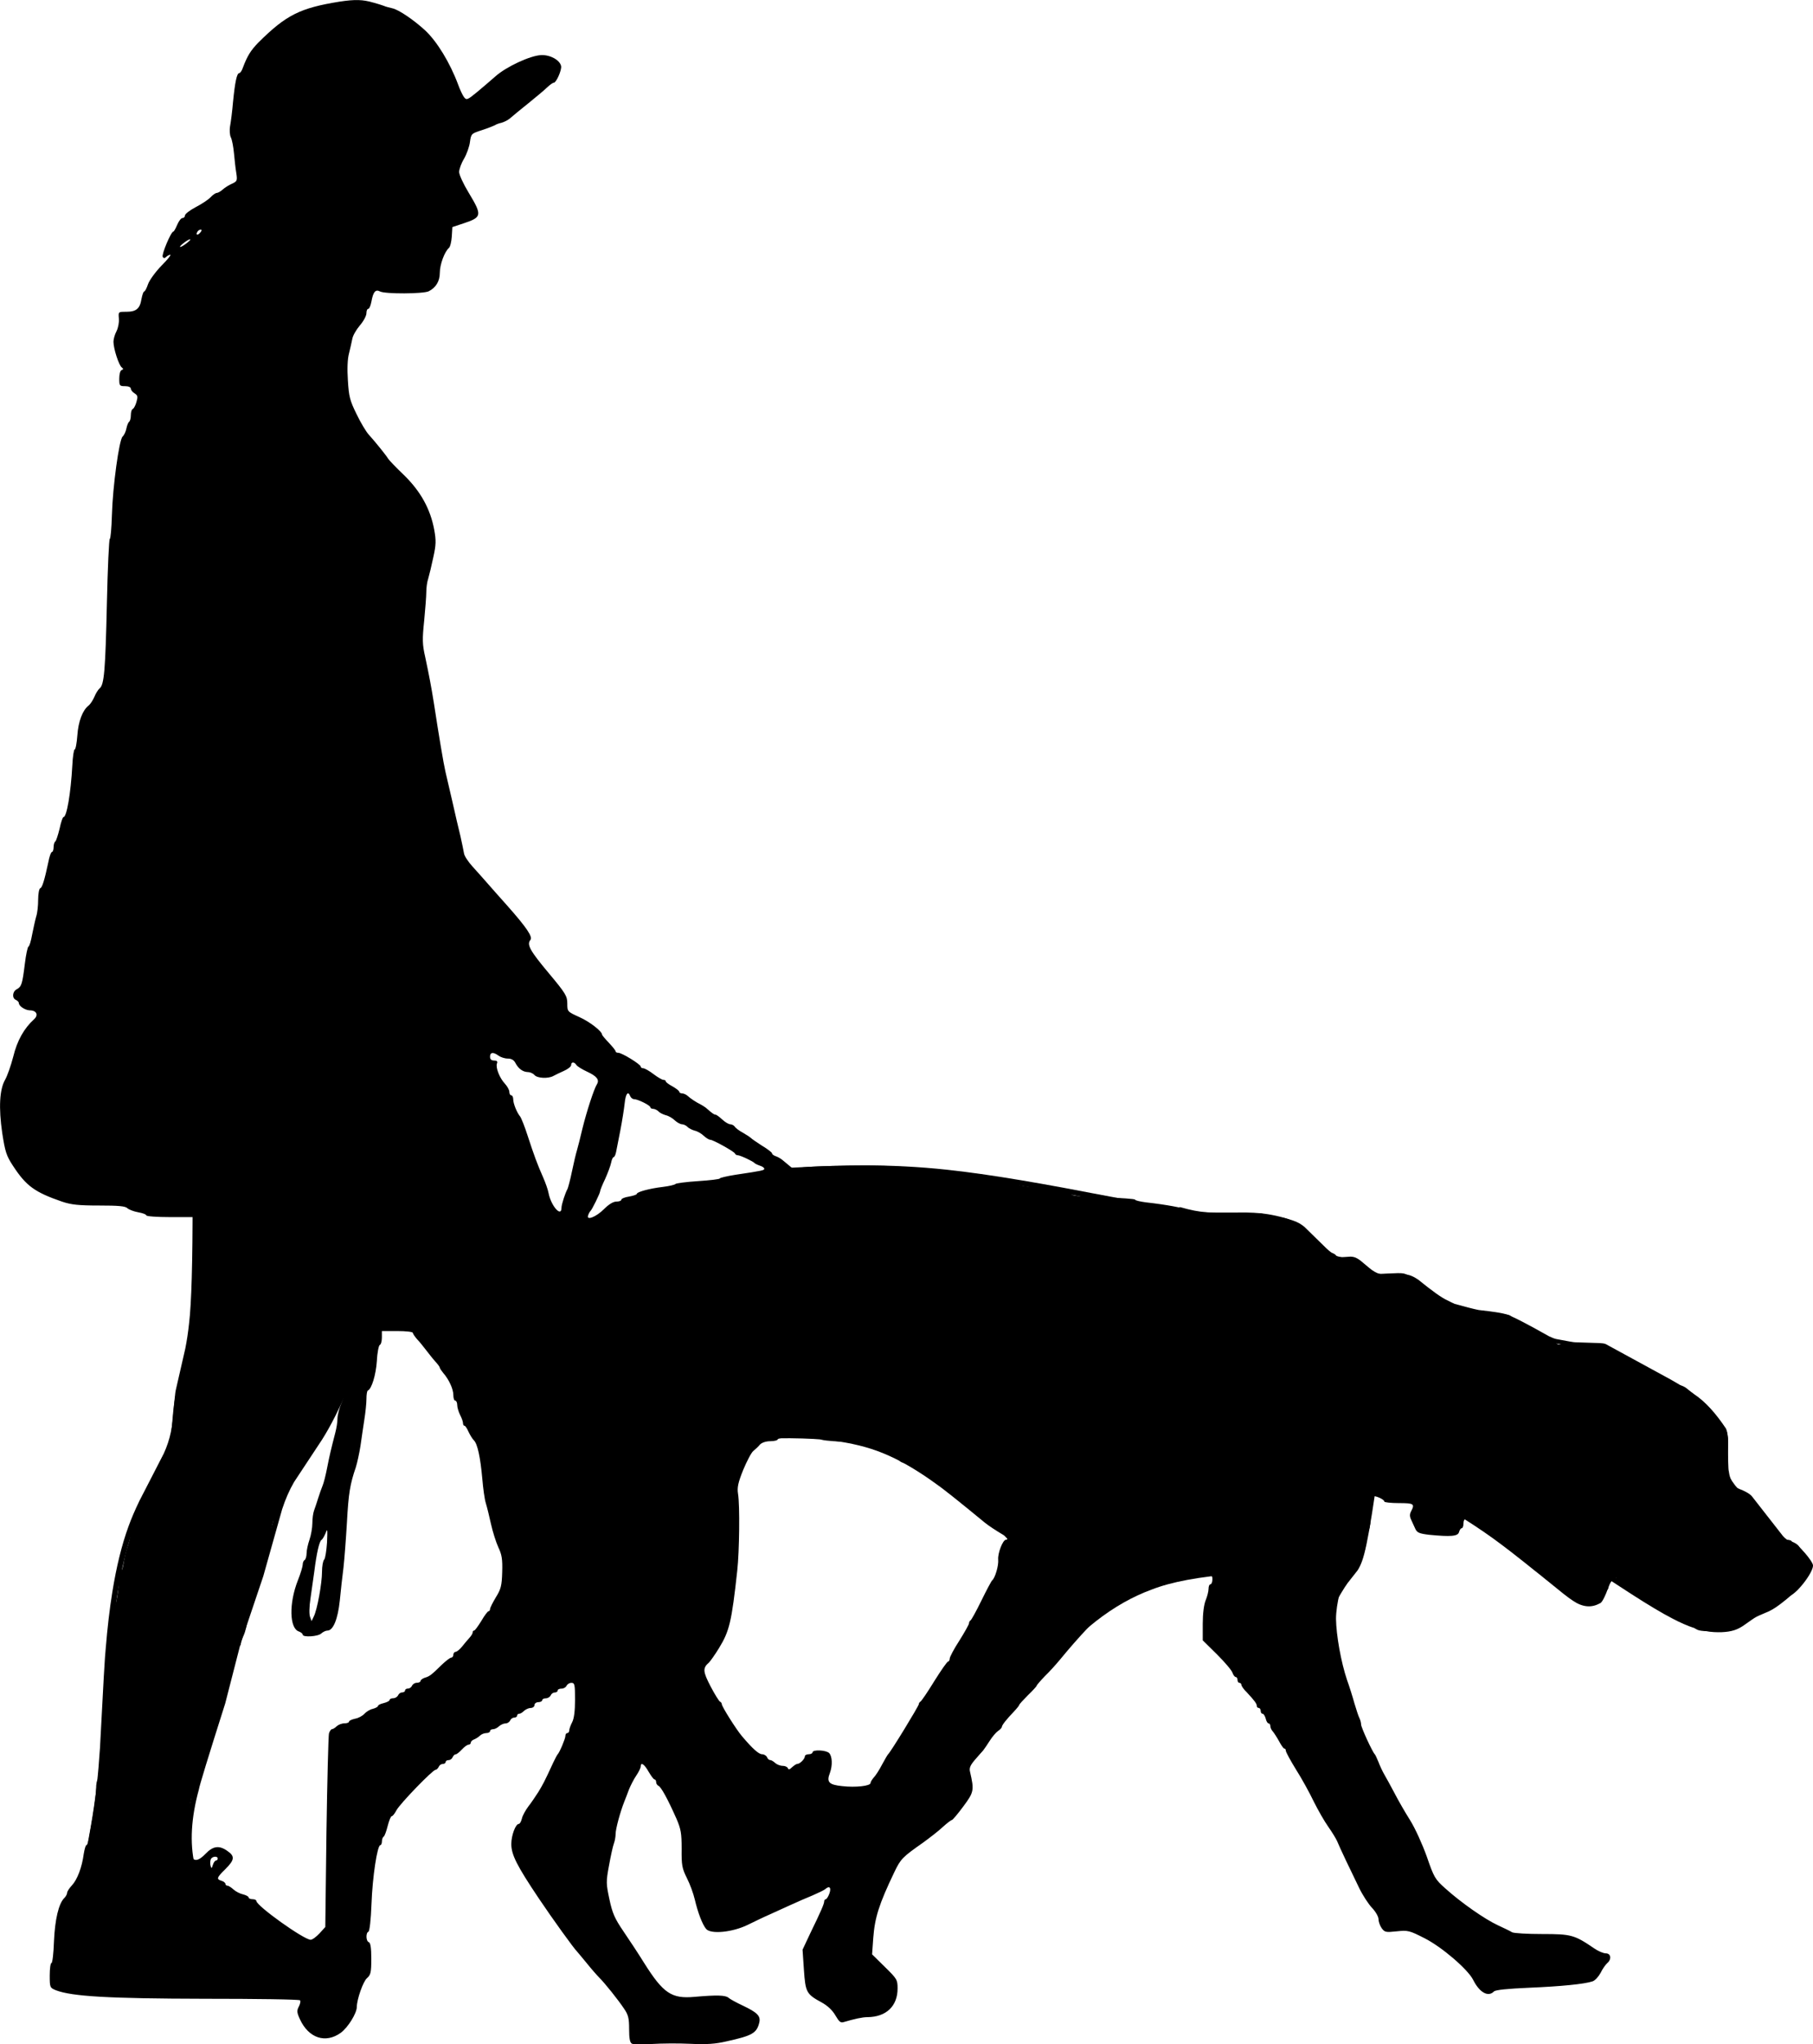 <?xml version="1.0" encoding="UTF-8" standalone="no"?>
<svg
   xmlns:dc="http://purl.org/dc/elements/1.1/"
   xmlns:cc="http://creativecommons.org/ns#"
   xmlns:rdf="http://www.w3.org/1999/02/22-rdf-syntax-ns#"
   xmlns:svg="http://www.w3.org/2000/svg"
   xmlns="http://www.w3.org/2000/svg"
   xmlns:sodipodi="http://sodipodi.sourceforge.net/DTD/sodipodi-0.dtd"
   xmlns:inkscape="http://www.inkscape.org/namespaces/inkscape"
   version="1.1"
   width="424.455"
   height="478.347"
   viewBox="0 0 424.455 478.347"
   id="svg63"
   sodipodi:docname="woman with hat walking dog.svg"
   inkscape:version="0.92.4 (5da689c313, 2019-01-14)">
  <defs
     id="defs67" />
  <sodipodi:namedview
     pagecolor="#ffffff"
     bordercolor="#666666"
     borderopacity="1"
     objecttolerance="10"
     gridtolerance="10"
     guidetolerance="10"
     inkscape:pageopacity="0"
     inkscape:pageshadow="2"
     inkscape:window-width="1920"
     inkscape:window-height="1048"
     id="namedview65"
     showgrid="false"
     fit-margin-top="0"
     fit-margin-left="0"
     fit-margin-right="0"
     fit-margin-bottom="0"
     inkscape:zoom="0.96721311"
     inkscape:cx="-148.25513"
     inkscape:cy="205.61464"
     inkscape:window-x="0"
     inkscape:window-y="0"
     inkscape:window-maximized="1"
     inkscape:current-layer="svg63" />
  <g
     id="layer1"
     transform="translate(-92.23,-340.529)">
    <g
       id="g60">
      <g
         id="g6">
        <g
           style="fill:#000000;fill-opacity:1;stroke-linejoin:miter"
           id="g4">
          <path
             d="m 179.6,341.123 c 0.995,0.271 2.125,0.633 2.487,0.769 0.362,0.181 1.266,0.407 2.035,0.588 1.447,0.316 4.929,2.668 7.641,5.155 2.803,2.623 5.833,7.596 7.732,12.706 0.407,1.13 0.995,2.396 1.356,2.894 0.588,0.769 0.769,0.723 3.029,-1.131 1.311,-1.085 3.256,-2.758 4.341,-3.708 2.532,-2.261 8.184,-4.883 10.716,-4.974 2.125,-0.09 4.386,1.176 4.657,2.577 0.181,0.904 -1.13,3.888 -1.718,3.888 -0.226,0 -0.859,0.452 -1.447,0.995 -0.588,0.588 -2.577,2.261 -4.431,3.753 -1.854,1.492 -3.798,3.075 -4.295,3.527 -0.497,0.452 -1.402,0.904 -2.035,1.085 -0.633,0.136 -1.356,0.407 -1.583,0.588 -0.271,0.136 -1.583,0.678 -2.984,1.13 -2.532,0.814 -2.577,0.859 -2.849,2.803 -0.136,1.085 -0.769,2.849 -1.402,3.934 -0.633,1.04 -1.13,2.442 -1.13,3.075 0,0.633 0.995,2.803 2.261,4.883 3.165,5.245 3.075,5.697 -1.13,7.099 l -2.713,0.904 -0.136,2.216 c -0.09,1.221 -0.362,2.397 -0.678,2.668 -0.995,0.859 -2.125,3.843 -2.125,5.788 0,1.99 -0.904,3.482 -2.577,4.341 -1.221,0.633 -10.264,0.678 -11.44,0.045 -1.04,-0.543 -1.583,0.09 -1.99,2.351 -0.181,0.949 -0.497,1.718 -0.723,1.718 -0.271,0 -0.452,0.452 -0.452,1.04 0,0.588 -0.678,1.854 -1.537,2.849 -0.814,0.95 -1.628,2.351 -1.763,3.12 -0.136,0.723 -0.497,2.261 -0.769,3.391 -0.362,1.266 -0.452,3.662 -0.271,6.33 0.226,3.798 0.452,4.702 2.035,7.913 0.95,1.99 2.261,4.16 2.849,4.793 1.402,1.537 4.115,4.883 4.522,5.607 0.181,0.317 1.854,2.08 3.753,3.889 3.889,3.798 6.149,7.913 7.054,12.751 0.452,2.532 0.452,3.482 -0.226,6.511 -0.407,1.944 -0.95,4.16 -1.176,4.929 -0.271,0.769 -0.452,2.17 -0.452,3.12 0,0.95 -0.226,3.979 -0.497,6.737 -0.452,4.386 -0.452,5.471 0.271,8.636 0.904,4.296 1.356,6.602 2.035,10.852 1.085,7.144 2.261,14.107 2.668,15.826 0.226,0.995 0.95,4.16 1.628,7.008 0.633,2.849 1.492,6.511 1.899,8.139 0.362,1.628 0.723,3.391 0.814,3.934 0.045,0.588 0.995,2.035 2.08,3.21 1.085,1.176 2.577,2.894 3.346,3.753 0.723,0.859 2.803,3.165 4.567,5.155 4.702,5.29 6.149,7.461 5.562,8.184 -0.904,1.085 -0.09,2.532 4.341,7.822 3.934,4.702 4.296,5.335 4.296,7.054 0,1.854 0,1.899 2.803,3.165 2.442,1.085 5.336,3.346 5.336,4.115 0,0.136 0.723,0.995 1.583,1.899 0.859,0.904 1.583,1.809 1.583,1.989 0,0.226 0.271,0.362 0.633,0.362 0.859,0 5.245,2.713 5.245,3.21 0,0.226 0.271,0.407 0.588,0.407 0.317,0 1.402,0.588 2.396,1.357 0.95,0.723 2.035,1.357 2.306,1.357 0.316,0 0.588,0.136 0.588,0.362 0,0.181 0.723,0.724 1.583,1.176 0.859,0.497 1.583,1.04 1.583,1.266 0,0.181 0.271,0.362 0.633,0.362 0.362,0 0.95,0.271 1.266,0.543 0.723,0.678 2.125,1.583 3.075,2.035 0.362,0.181 0.904,0.543 1.221,0.769 1.492,1.311 1.944,1.628 2.261,1.628 0.226,0 0.904,0.497 1.583,1.13 0.678,0.633 1.537,1.13 1.899,1.13 0.362,0 0.859,0.271 1.04,0.543 0.181,0.317 1.085,0.995 1.944,1.447 0.859,0.497 1.673,1.04 1.809,1.176 0.136,0.181 1.311,0.995 2.577,1.809 1.311,0.769 2.396,1.628 2.396,1.809 0,0.226 0.362,0.497 0.859,0.678 0.452,0.136 1.266,0.588 1.763,1.04 2.984,2.487 2.894,2.487 3.301,1.854 0.497,-0.814 25.592,-0.95 26.09,-0.136 0.181,0.317 2.939,0.588 7.551,0.769 6.692,0.181 11.982,0.95 11.982,1.673 0,0.181 1.266,0.452 2.803,0.633 1.537,0.136 2.894,0.452 3.03,0.678 0.136,0.226 1.673,0.543 3.436,0.678 4.838,0.452 8.998,1.266 9.36,1.809 0.181,0.271 3.12,0.543 7.551,0.633 4.024,0.136 7.28,0.362 7.28,0.543 0,0.181 1.176,0.452 2.577,0.633 4.522,0.497 9.179,1.357 9.179,1.673 0,0.136 0.814,0.407 1.763,0.588 0.995,0.136 1.854,0.497 1.944,0.814 0.226,0.678 11.349,0.633 11.575,-0.09 0.226,-0.588 3.256,-0.588 3.256,0 0,0.226 1.04,0.452 2.261,0.452 3.256,0 5.064,0.95 8.41,4.296 1.583,1.628 3.12,2.939 3.346,2.939 0.271,0 0.452,0.181 0.452,0.407 0,0.226 0.497,0.543 1.13,0.678 0.633,0.181 1.13,0.497 1.13,0.724 0,0.271 1.13,0.452 2.442,0.452 2.351,0 2.577,0.09 3.753,1.673 0.678,0.95 1.447,1.854 1.628,1.99 0.226,0.181 2.216,0.181 4.386,0.045 3.843,-0.181 4.024,-0.181 5.2,0.995 0.633,0.633 1.266,1.176 1.402,1.176 0.136,0 0.859,0.543 1.537,1.221 0.723,0.678 1.854,1.266 2.532,1.402 0.678,0.09 1.718,0.633 2.261,1.221 0.543,0.588 1.718,1.221 2.623,1.357 0.904,0.181 1.763,0.497 1.899,0.723 0.136,0.226 0.723,0.407 1.356,0.407 0.588,0 1.085,0.181 1.085,0.452 0,0.271 1.718,0.452 4.205,0.452 3.436,0 4.296,0.136 4.883,0.769 1.537,1.763 3.075,2.758 4.612,3.03 0.95,0.181 1.673,0.497 1.673,0.724 0,0.271 0.407,0.452 0.904,0.452 0.497,0 0.904,0.181 0.904,0.452 0,0.226 0.407,0.452 0.904,0.452 0.497,0 1.04,0.316 1.176,0.678 0.317,0.814 1.356,0.904 1.718,0.09 0.226,-0.407 0.317,-0.407 0.543,0 0.181,0.407 1.673,0.588 5.155,0.588 3.753,0 5.064,0.181 5.607,0.678 0.362,0.362 0.859,0.678 1.13,0.678 0.271,0 0.497,0.181 0.497,0.452 0,0.226 0.317,0.452 0.678,0.452 0.362,0 0.678,0.271 0.678,0.588 0,0.317 0.995,0.859 2.216,1.176 1.221,0.317 2.713,0.95 3.301,1.447 0.588,0.452 1.266,0.995 1.492,1.221 0.271,0.226 1.537,0.769 2.849,1.221 1.266,0.452 2.351,1.04 2.351,1.221 0,0.181 0.362,0.362 0.814,0.362 0.497,0 1.266,0.362 1.809,0.814 0.497,0.407 1.537,1.266 2.306,1.899 0.769,0.633 1.402,1.266 1.402,1.447 0,0.181 0.678,0.995 1.537,1.809 0.814,0.814 1.673,1.944 1.809,2.487 0.181,0.588 0.633,1.04 0.95,1.04 1.085,0 1.718,1.899 1.583,4.748 -0.271,6.014 -0.136,6.782 1.447,8.908 0.814,1.13 2.035,2.261 2.758,2.577 0.678,0.316 1.221,0.769 1.221,0.95 0,0.226 0.543,0.995 1.266,1.718 0.678,0.724 1.718,1.944 2.351,2.758 0.633,0.769 1.673,2.035 2.351,2.758 0.723,0.678 1.266,1.492 1.266,1.763 0,0.271 0.497,0.497 1.13,0.497 0.633,0 1.13,0.181 1.13,0.452 0,0.226 0.226,0.452 0.543,0.452 0.859,0 4.431,4.115 4.431,5.109 0,1.809 -4.205,7.099 -5.652,7.099 -0.362,0 -0.678,0.181 -0.678,0.452 0,0.226 -0.407,0.452 -0.904,0.452 -0.497,0 -1.04,0.317 -1.176,0.678 -0.181,0.362 -0.588,0.678 -0.904,0.678 -0.362,0 -0.769,0.317 -0.904,0.678 -0.181,0.452 -0.904,0.678 -2.035,0.678 -0.95,0 -1.763,0.181 -1.763,0.452 0,0.226 -0.271,0.452 -0.633,0.452 -0.362,0 -1.04,0.633 -1.492,1.356 -0.497,0.859 -1.13,1.356 -1.763,1.356 -0.543,0 -1.085,0.226 -1.176,0.497 -0.136,0.362 -1.537,0.543 -4.069,0.543 -3.617,0 -3.979,-0.09 -5.064,-1.221 -0.678,-0.633 -1.447,-1.176 -1.673,-1.176 -0.271,0 -0.769,-0.317 -1.13,-0.678 -0.407,-0.362 -1.176,-0.678 -1.809,-0.678 -0.588,0 -1.085,-0.226 -1.085,-0.452 0,-0.271 -0.407,-0.452 -0.859,-0.452 -0.452,0 -0.95,-0.317 -1.13,-0.678 -0.136,-0.362 -0.633,-0.678 -1.13,-0.678 -0.452,0 -0.95,-0.316 -1.13,-0.678 -0.136,-0.362 -0.769,-0.678 -1.402,-0.678 -0.633,0 -1.13,-0.226 -1.13,-0.452 0,-0.271 -0.226,-0.452 -0.452,-0.452 -0.271,0 -1.221,-0.814 -2.216,-1.809 -0.95,-0.995 -1.99,-1.809 -2.261,-1.809 -0.271,0 -0.497,-0.226 -0.497,-0.543 0,-0.271 -0.407,-0.045 -0.904,0.543 -0.497,0.588 -0.904,1.311 -0.904,1.673 0,0.316 -0.181,0.588 -0.407,0.588 -0.226,0 -0.543,0.497 -0.678,1.085 -0.136,0.633 -0.678,1.266 -1.176,1.402 -0.497,0.136 -0.904,0.497 -0.904,0.723 0,0.633 -1.357,0.497 -2.08,-0.271 -0.407,-0.362 -1.085,-0.678 -1.583,-0.678 -0.452,0 -0.859,-0.226 -0.859,-0.452 0,-0.271 -0.271,-0.452 -0.633,-0.452 -0.362,0 -0.723,-0.317 -0.904,-0.678 -0.136,-0.362 -0.678,-0.678 -1.176,-0.678 -0.497,0 -0.904,-0.181 -0.904,-0.452 0,-0.226 -0.497,-0.543 -1.13,-0.723 -0.633,-0.136 -1.13,-0.452 -1.13,-0.678 0,-0.226 -0.226,-0.407 -0.452,-0.407 -0.271,0 -0.95,-0.497 -1.537,-1.13 -0.588,-0.633 -1.221,-1.13 -1.447,-1.13 -0.226,-0.045 -0.904,-0.633 -1.537,-1.357 -0.588,-0.769 -1.311,-1.356 -1.583,-1.356 -0.226,0 -0.859,-0.543 -1.357,-1.221 -1.492,-2.035 -2.803,-3.301 -3.346,-3.301 -0.271,0 -0.497,-0.181 -0.497,-0.407 0,-0.226 -0.588,-0.543 -1.357,-0.723 -0.723,-0.181 -1.356,-0.497 -1.356,-0.724 0,-0.226 -0.497,-0.497 -1.13,-0.678 -0.633,-0.136 -1.13,-0.452 -1.13,-0.678 0,-0.226 -0.226,-0.407 -0.497,-0.407 -0.271,0 -0.769,-0.317 -1.13,-0.678 -1.085,-1.04 -1.99,-0.814 -1.99,0.452 0,0.633 -0.181,1.13 -0.407,1.13 -0.226,0 -0.497,0.407 -0.633,0.904 -0.271,0.995 -1.899,1.13 -7.008,0.633 -2.261,-0.271 -2.803,-0.497 -3.21,-1.357 -0.271,-0.588 -0.723,-1.583 -0.995,-2.17 -0.362,-0.769 -0.362,-1.311 0,-1.99 0.904,-1.718 0.633,-1.899 -2.894,-1.899 -1.854,0 -3.391,-0.181 -3.391,-0.362 0,-0.543 -2.261,-1.492 -2.758,-1.221 -0.226,0.181 -0.407,1.899 -0.407,3.843 0,1.944 -0.181,3.663 -0.407,3.798 -0.181,0.136 -0.497,1.492 -0.633,3.03 -0.271,2.577 -1.447,5.381 -2.216,5.381 -0.181,0 -0.362,0.271 -0.362,0.588 0,0.317 -0.407,0.859 -0.904,1.221 -0.497,0.362 -0.904,0.904 -0.904,1.221 0,0.317 -0.181,0.588 -0.407,0.588 -0.904,0 -2.306,5.562 -2.306,8.998 0.045,3.798 1.176,10.128 2.577,14.288 0.543,1.492 1.311,3.934 1.718,5.426 0.452,1.492 0.95,3.075 1.176,3.482 0.226,0.452 0.407,1.13 0.407,1.537 0,0.678 2.668,6.466 3.21,6.963 0.136,0.136 0.497,0.95 0.859,1.809 0.317,0.859 0.95,2.216 1.402,2.984 0.452,0.769 1.492,2.668 2.351,4.296 0.814,1.583 2.442,4.431 3.617,6.285 1.221,1.944 2.894,5.652 3.934,8.546 1.673,4.838 1.899,5.29 4.341,7.461 3.662,3.301 9.224,7.189 12.254,8.591 1.447,0.678 2.984,1.402 3.391,1.673 0.452,0.226 3.617,0.407 7.054,0.407 6.782,0 7.506,0.181 12.208,3.391 0.904,0.633 2.125,1.13 2.668,1.13 1.221,0 1.402,1.402 0.317,2.306 -0.362,0.317 -1.085,1.311 -1.537,2.261 -0.497,0.904 -1.311,1.809 -1.899,1.99 -1.899,0.633 -7.325,1.176 -14.921,1.492 -5.064,0.226 -7.732,0.497 -8.139,0.859 -1.356,1.402 -3.391,0.271 -4.883,-2.713 -1.221,-2.442 -7.325,-7.687 -11.349,-9.721 -3.617,-1.854 -3.934,-1.899 -6.556,-1.628 -2.577,0.271 -2.803,0.226 -3.527,-0.769 -0.407,-0.588 -0.723,-1.537 -0.723,-2.08 0,-0.588 -0.678,-1.763 -1.537,-2.668 -0.814,-0.859 -2.17,-2.939 -2.984,-4.612 -2.08,-4.25 -4.612,-9.586 -5.155,-10.942 -0.271,-0.633 -1.221,-2.17 -2.08,-3.391 -0.904,-1.266 -2.396,-3.889 -3.391,-5.878 -0.95,-1.99 -2.803,-5.381 -4.16,-7.506 -1.311,-2.125 -2.396,-4.115 -2.396,-4.431 0,-0.271 -0.136,-0.497 -0.362,-0.497 -0.181,0 -0.723,-0.769 -1.221,-1.718 -0.497,-0.904 -1.176,-1.944 -1.447,-2.261 -0.317,-0.317 -0.588,-0.904 -0.588,-1.266 0,-0.362 -0.181,-0.633 -0.407,-0.633 -0.226,0 -0.543,-0.497 -0.678,-1.13 -0.181,-0.633 -0.497,-1.13 -0.723,-1.13 -0.271,0 -0.452,-0.317 -0.452,-0.678 0,-0.362 -0.226,-0.678 -0.452,-0.678 -0.271,0 -0.452,-0.226 -0.452,-0.452 0,-0.543 -0.543,-1.266 -2.351,-3.21 -0.723,-0.678 -1.266,-1.492 -1.266,-1.763 0,-0.226 -0.226,-0.452 -0.452,-0.452 -0.271,0 -0.452,-0.317 -0.452,-0.678 0,-0.362 -0.181,-0.678 -0.407,-0.678 -0.226,0 -0.588,-0.452 -0.769,-0.995 -0.181,-0.588 -1.809,-2.487 -3.617,-4.295 l -3.346,-3.301 v -3.843 c 0,-2.442 0.271,-4.476 0.678,-5.516 0.362,-0.859 0.678,-2.08 0.678,-2.668 0,-0.588 0.181,-1.085 0.452,-1.085 0.226,0 0.452,-0.497 0.452,-1.13 0,-1.13 -0.045,-1.13 -4.024,-1.13 -2.984,0 -4.205,0.181 -4.748,0.678 -0.362,0.362 -1.402,0.678 -2.261,0.678 -0.904,0 -1.628,0.181 -1.628,0.407 0,0.226 -0.723,0.543 -1.583,0.678 -0.859,0.181 -1.583,0.497 -1.583,0.723 0,0.271 -0.407,0.452 -0.904,0.452 -0.497,0 -1.04,0.316 -1.176,0.678 -0.181,0.362 -0.543,0.678 -0.904,0.678 -0.362,0 -0.633,0.181 -0.633,0.452 0,0.226 -0.407,0.452 -0.904,0.452 -0.497,0 -1.04,0.317 -1.176,0.678 -0.181,0.362 -0.678,0.678 -1.13,0.678 -0.497,0 -0.995,0.317 -1.13,0.678 -0.181,0.362 -0.543,0.678 -0.904,0.678 -0.362,0 -0.633,0.181 -0.633,0.452 0,0.226 -0.226,0.452 -0.543,0.452 -0.633,0 -5.29,4.883 -9.857,10.445 -0.859,1.04 -2.442,2.803 -3.527,3.843 -1.04,1.085 -1.899,2.08 -1.899,2.216 0,0.136 -0.904,1.13 -2.035,2.216 -1.13,1.13 -2.035,2.125 -2.035,2.261 0,0.136 -0.543,0.814 -1.221,1.537 -1.854,1.944 -2.849,3.21 -2.849,3.617 0,0.181 -0.407,0.633 -0.949,0.995 -0.497,0.362 -1.357,1.402 -1.899,2.261 -0.543,0.859 -1.221,1.854 -1.537,2.261 -0.362,0.362 -1.221,1.402 -1.99,2.261 -0.995,1.176 -1.311,1.854 -1.085,2.713 0.995,4.341 0.95,4.748 -1.583,8.139 -1.266,1.718 -2.487,3.165 -2.668,3.165 -0.181,0 -1.13,0.723 -2.125,1.628 -0.95,0.904 -3.12,2.577 -4.748,3.753 -4.702,3.301 -5.109,3.708 -6.602,6.828 -3.572,7.461 -4.567,10.581 -4.929,15.419 l -0.271,3.798 2.984,2.939 c 2.849,2.803 2.984,2.984 2.984,5.064 0,4.115 -2.668,6.647 -7.008,6.692 -1.266,0 -3.03,0.407 -5.516,1.13 -0.814,0.271 -1.13,0 -2.035,-1.537 -0.678,-1.176 -1.809,-2.261 -3.21,-3.03 -3.572,-1.944 -3.798,-2.351 -4.16,-7.641 l -0.317,-4.702 1.763,-3.753 c 2.623,-5.381 3.301,-7.009 3.301,-7.551 0,-0.271 0.181,-0.497 0.362,-0.497 0.181,0 0.588,-0.588 0.859,-1.357 0.497,-1.402 0,-1.899 -0.995,-0.995 -0.271,0.226 -1.583,0.859 -2.939,1.447 -1.356,0.542 -3.708,1.583 -5.2,2.261 -1.492,0.678 -3.753,1.718 -4.974,2.261 -1.266,0.543 -3.482,1.628 -4.974,2.351 -3.572,1.763 -8.636,2.261 -9.767,0.995 -0.904,-1.085 -1.944,-3.843 -2.668,-6.918 -0.317,-1.356 -1.13,-3.617 -1.854,-5.019 -1.13,-2.261 -1.266,-3.03 -1.221,-6.828 0,-3.663 -0.181,-4.612 -1.176,-6.963 -2.125,-4.793 -3.663,-7.551 -4.25,-7.777 -0.271,-0.136 -0.543,-0.497 -0.543,-0.859 0,-0.362 -0.181,-0.633 -0.362,-0.633 -0.226,0 -0.814,-0.814 -1.402,-1.809 -0.995,-1.763 -1.854,-2.351 -1.854,-1.221 0,0.317 -0.452,1.266 -1.04,2.125 -0.588,0.859 -1.311,2.306 -1.673,3.165 -0.317,0.859 -0.814,2.17 -1.13,2.939 -0.95,2.396 -2.035,6.375 -2.035,7.596 0,0.633 -0.181,1.628 -0.407,2.216 -0.226,0.588 -0.723,2.849 -1.13,5.109 -0.723,3.843 -0.678,4.296 0.09,7.913 0.678,3.21 1.221,4.476 3.256,7.461 1.356,1.99 3.572,5.336 4.883,7.461 4.476,7.099 6.421,8.41 11.801,7.913 5.2,-0.452 7.235,-0.407 7.958,0.226 0.362,0.316 1.854,1.13 3.301,1.809 3.436,1.628 4.25,2.442 3.889,3.979 -0.588,2.487 -1.673,3.075 -7.596,4.386 -2.668,0.633 -4.748,0.769 -8.591,0.588 -2.758,-0.136 -6.828,-0.09 -8.998,0.045 -2.17,0.136 -4.296,0.136 -4.657,-0.09 -0.452,-0.271 -0.633,-1.221 -0.633,-3.391 0,-2.532 -0.181,-3.346 -1.221,-4.838 -1.356,-2.035 -4.431,-5.878 -5.788,-7.235 -0.497,-0.497 -1.854,-2.035 -2.939,-3.391 -1.13,-1.357 -2.125,-2.577 -2.261,-2.713 -0.678,-0.633 -5.742,-7.642 -8.953,-12.434 -5.155,-7.687 -6.421,-10.219 -6.421,-12.706 0,-1.99 0.995,-4.702 1.763,-4.702 0.226,0 0.543,-0.543 0.723,-1.266 0.136,-0.678 0.859,-1.944 1.492,-2.803 0.678,-0.859 1.718,-2.396 2.351,-3.391 1.04,-1.718 1.447,-2.442 3.482,-6.873 0.452,-0.95 0.904,-1.809 1.04,-1.944 0.452,-0.452 1.809,-3.663 1.809,-4.296 0,-0.362 0.181,-0.678 0.452,-0.678 0.226,0 0.452,-0.271 0.452,-0.633 0,-0.317 0.317,-1.221 0.678,-1.899 0.452,-0.859 0.678,-2.623 0.678,-5.29 0,-3.572 -0.09,-3.934 -0.859,-3.934 -0.452,0 -0.95,0.316 -1.13,0.678 -0.136,0.362 -0.678,0.678 -1.176,0.678 -0.497,0 -0.904,0.181 -0.904,0.452 0,0.226 -0.317,0.452 -0.678,0.452 -0.407,0 -0.814,0.316 -0.949,0.678 -0.181,0.362 -0.678,0.678 -1.13,0.678 -0.452,0 -0.859,0.181 -0.859,0.452 0,0.226 -0.407,0.452 -0.904,0.452 -0.497,0 -0.904,0.316 -0.904,0.678 0,0.362 -0.407,0.678 -0.859,0.678 -0.497,0 -1.176,0.317 -1.583,0.678 -0.362,0.362 -0.859,0.678 -1.13,0.678 -0.271,0 -0.497,0.181 -0.497,0.452 0,0.226 -0.316,0.452 -0.678,0.452 -0.407,0 -0.814,0.317 -0.949,0.678 -0.181,0.362 -0.633,0.678 -1.085,0.678 -0.452,0 -1.13,0.316 -1.537,0.678 -0.362,0.362 -0.995,0.678 -1.357,0.678 -0.407,0 -0.723,0.181 -0.723,0.452 0,0.226 -0.407,0.452 -0.859,0.452 -0.497,0 -1.176,0.271 -1.492,0.588 -0.316,0.316 -0.95,0.723 -1.402,0.904 -0.407,0.136 -0.769,0.497 -0.769,0.769 0,0.226 -0.226,0.452 -0.497,0.452 -0.317,0 -0.995,0.497 -1.583,1.13 -0.588,0.633 -1.221,1.13 -1.447,1.13 -0.271,0 -0.543,0.316 -0.723,0.678 -0.136,0.362 -0.543,0.678 -0.95,0.678 -0.362,0 -0.678,0.181 -0.678,0.452 0,0.226 -0.317,0.452 -0.678,0.452 -0.407,0 -0.814,0.317 -0.95,0.678 -0.181,0.362 -0.497,0.678 -0.724,0.678 -0.678,0 -8.41,8.003 -9.179,9.495 -0.407,0.769 -0.859,1.357 -1.085,1.357 -0.226,0 -0.633,1.04 -0.949,2.261 -0.317,1.266 -0.723,2.396 -0.95,2.532 -0.226,0.136 -0.407,0.633 -0.407,1.13 0,0.452 -0.181,0.859 -0.362,0.859 -0.723,0 -1.854,7.461 -2.08,13.791 -0.136,3.753 -0.452,6.375 -0.723,6.466 -0.633,0.226 -0.588,2.216 0.09,2.442 0.407,0.136 0.588,1.357 0.588,3.843 0,3.256 -0.136,3.798 -0.995,4.567 -0.904,0.723 -2.396,5.019 -2.396,6.737 0,1.492 -2.08,4.838 -3.753,6.059 -3.572,2.577 -7.551,1.266 -9.586,-3.21 -0.723,-1.583 -0.723,-1.99 -0.226,-2.939 0.317,-0.633 0.452,-1.266 0.271,-1.447 -0.181,-0.226 -10.264,-0.362 -22.337,-0.362 -22.427,-0.045 -31.018,-0.543 -34.816,-1.99 -1.402,-0.588 -1.447,-0.633 -1.447,-3.482 0,-1.583 0.181,-2.894 0.407,-2.894 0.226,0 0.497,-2.306 0.588,-5.109 0.226,-5.064 1.085,-8.817 2.442,-10.128 0.362,-0.362 0.633,-0.904 0.633,-1.176 0,-0.317 0.497,-1.085 1.13,-1.763 1.266,-1.356 2.351,-4.25 2.758,-7.325 0.181,-1.13 0.452,-2.08 0.633,-2.08 0.181,0 0.452,-0.678 0.588,-1.492 0.136,-0.769 0.543,-3.301 0.95,-5.516 0.362,-2.261 0.723,-5.019 0.723,-6.195 0,-1.176 0.226,-2.17 0.497,-2.261 0.588,-0.181 2.17,-19.443 2.216,-26.723 0,-2.396 0.181,-4.386 0.362,-4.386 0.226,0 0.543,-1.899 0.678,-4.205 0.136,-2.351 0.497,-4.793 0.769,-5.516 0.271,-0.678 0.588,-2.758 0.769,-4.567 0.136,-1.854 0.407,-3.346 0.588,-3.346 0.181,0 0.452,-0.904 0.588,-1.99 0.181,-1.085 0.588,-2.849 0.995,-3.934 0.362,-1.085 0.678,-2.668 0.678,-3.482 0,-0.769 0.181,-1.447 0.407,-1.447 0.407,0 2.306,-5.29 2.306,-6.466 0,-0.407 0.181,-0.769 0.452,-0.769 0.226,0 0.452,-0.226 0.452,-0.497 0,-0.678 4.657,-10.083 5.2,-10.445 0.226,-0.181 0.588,-2.216 0.769,-4.522 0.452,-5.607 0.814,-8.003 1.311,-8.32 0.226,-0.136 0.407,-1.04 0.407,-2.035 0,-1.221 0.181,-1.763 0.633,-1.763 0.362,0 0.723,-0.633 0.904,-1.492 0.814,-4.748 1.402,-7.099 1.718,-7.099 0.181,0 0.362,-6.421 0.362,-14.243 v -14.243 h -5.652 c -3.12,0 -5.652,-0.181 -5.652,-0.407 0,-0.226 -0.859,-0.543 -1.899,-0.724 -1.04,-0.181 -2.17,-0.633 -2.532,-0.949 -0.452,-0.497 -2.125,-0.633 -6.602,-0.633 -4.838,0 -6.511,-0.181 -8.681,-0.904 -6.421,-2.216 -8.41,-3.663 -11.485,-8.365 -1.583,-2.396 -1.854,-3.346 -2.532,-7.687 -0.859,-5.923 -0.633,-10.219 0.678,-12.48 0.497,-0.859 1.357,-3.301 1.899,-5.381 0.904,-3.753 2.532,-6.647 4.883,-8.772 1.085,-0.995 0.588,-2.08 -1.04,-2.08 -1.085,-0.045 -2.532,-0.995 -2.532,-1.718 0,-0.226 -0.317,-0.543 -0.678,-0.723 -0.95,-0.362 -0.859,-1.944 0.181,-2.487 1.13,-0.633 1.311,-1.176 1.899,-5.923 0.271,-2.261 0.678,-4.069 0.859,-4.069 0.181,0 0.588,-1.266 0.859,-2.849 0.317,-1.537 0.723,-3.436 0.95,-4.205 0.271,-0.769 0.452,-2.532 0.452,-3.889 0,-1.402 0.226,-2.623 0.497,-2.713 0.452,-0.136 0.995,-1.899 1.899,-6.149 0.226,-1.266 0.633,-2.351 0.859,-2.351 0.181,0 0.362,-0.497 0.362,-1.085 0,-0.633 0.181,-1.221 0.407,-1.357 0.181,-0.136 0.633,-1.492 0.995,-2.984 0.317,-1.492 0.723,-2.713 0.904,-2.713 0.769,0 1.718,-5.562 2.08,-12.118 0.09,-2.035 0.362,-3.708 0.543,-3.708 0.226,0 0.497,-1.492 0.633,-3.301 0.226,-3.256 1.221,-5.878 2.623,-6.963 0.407,-0.317 0.995,-1.221 1.356,-2.035 0.317,-0.814 0.904,-1.718 1.221,-1.99 1.085,-0.814 1.357,-4.16 1.718,-19.985 0.181,-8.229 0.497,-15.012 0.678,-15.012 0.181,0 0.407,-2.487 0.497,-5.562 0.181,-6.692 1.673,-17.499 2.487,-18.358 0.362,-0.316 0.769,-1.176 0.904,-1.899 0.136,-0.723 0.452,-1.447 0.633,-1.583 0.226,-0.136 0.407,-0.814 0.407,-1.537 0,-0.678 0.181,-1.357 0.452,-1.447 0.226,-0.09 0.633,-0.814 0.859,-1.628 0.362,-1.266 0.317,-1.537 -0.452,-2.035 -0.452,-0.271 -0.859,-0.769 -0.859,-1.085 0,-0.362 -0.588,-0.588 -1.356,-0.588 -1.266,0 -1.357,-0.09 -1.357,-1.763 0,-0.995 0.226,-1.899 0.543,-1.99 0.452,-0.181 0.452,-0.317 0.045,-0.633 -0.678,-0.497 -1.944,-4.386 -1.944,-6.014 0,-0.633 0.317,-1.718 0.724,-2.487 0.362,-0.723 0.633,-2.035 0.543,-2.939 -0.136,-1.582 -0.136,-1.582 1.718,-1.582 2.351,0 3.21,-0.724 3.572,-2.984 0.181,-0.949 0.452,-1.763 0.633,-1.763 0.181,0 0.588,-0.769 0.904,-1.718 0.317,-0.904 1.718,-2.849 3.12,-4.296 1.402,-1.402 2.351,-2.577 2.08,-2.577 -0.226,0 -0.678,0.226 -0.95,0.497 -0.362,0.362 -0.588,0.362 -0.814,0 -0.317,-0.543 1.944,-5.923 2.487,-5.923 0.136,0 0.543,-0.723 0.904,-1.583 0.362,-0.859 0.904,-1.583 1.221,-1.583 0.316,0 0.588,-0.271 0.588,-0.588 0,-0.362 1.13,-1.221 2.487,-1.944 1.402,-0.724 2.984,-1.763 3.482,-2.306 0.543,-0.588 1.221,-1.04 1.492,-1.04 0.271,0 0.904,-0.362 1.402,-0.814 0.452,-0.407 1.447,-1.04 2.17,-1.357 1.176,-0.543 1.266,-0.678 0.995,-2.487 -0.181,-1.04 -0.407,-3.12 -0.543,-4.612 -0.136,-1.492 -0.452,-3.165 -0.723,-3.708 -0.271,-0.543 -0.362,-1.718 -0.181,-2.713 0.181,-0.95 0.497,-3.436 0.678,-5.562 0.452,-4.657 0.904,-6.782 1.447,-6.782 0.226,0 0.633,-0.543 0.859,-1.266 1.04,-2.758 1.809,-4.024 3.662,-5.923 6.466,-6.421 9.721,-8.048 18.991,-9.541 3.617,-0.543 5.471,-0.497 7.868,0.226 z m -41.147,53.626 c -0.497,0.769 0.045,0.95 0.678,0.181 0.362,-0.407 0.362,-0.678 0.09,-0.678 -0.271,0 -0.633,0.226 -0.769,0.497 z m -3.256,2.668 c -0.633,0.497 -0.995,0.904 -0.769,0.904 0.543,-0.045 2.758,-1.763 2.306,-1.809 -0.226,0 -0.904,0.407 -1.537,0.904 z m 71.758,190.359 c 0,0.633 0.316,0.904 0.95,0.904 0.678,0 0.859,0.226 0.678,0.678 -0.362,0.95 0.588,3.391 1.854,4.748 0.588,0.633 1.04,1.492 1.04,1.899 0,0.452 0.181,0.814 0.452,0.814 0.226,0 0.452,0.407 0.452,0.904 0,0.995 0.814,3.075 1.628,4.069 0.271,0.362 1.085,2.396 1.763,4.522 1.447,4.431 2.216,6.556 3.617,9.721 0.543,1.221 1.13,2.894 1.266,3.662 0.588,3.03 3.029,5.788 3.029,3.436 0,-0.769 0.904,-3.527 1.402,-4.386 0.136,-0.271 0.633,-2.08 1.04,-4.07 0.407,-1.989 0.949,-4.25 1.176,-4.974 0.226,-0.769 0.814,-3.075 1.311,-5.2 0.95,-3.843 2.668,-9.179 3.391,-10.309 0.588,-0.995 -0.045,-1.854 -2.306,-2.894 -1.176,-0.543 -2.351,-1.266 -2.532,-1.583 -0.497,-0.769 -1.221,-0.769 -1.221,0.045 0,0.317 -0.769,0.95 -1.718,1.357 -0.904,0.407 -2.035,0.95 -2.442,1.176 -1.221,0.678 -3.798,0.543 -4.431,-0.226 -0.316,-0.362 -0.995,-0.678 -1.537,-0.678 -1.176,-0.045 -2.216,-0.769 -2.939,-2.17 -0.362,-0.678 -0.949,-0.995 -1.763,-0.995 -0.723,0 -1.673,-0.317 -2.17,-0.678 -1.221,-0.904 -1.989,-0.814 -1.989,0.226 z m 31.515,10.942 c -0.136,1.311 -0.588,4.115 -0.995,6.24 -0.407,2.125 -0.859,4.386 -0.995,5.064 -0.136,0.723 -0.407,1.266 -0.588,1.266 -0.181,0 -0.452,0.588 -0.588,1.311 -0.136,0.678 -0.769,2.396 -1.402,3.798 -0.678,1.402 -1.176,2.668 -1.176,2.894 0,0.407 -1.899,4.341 -2.306,4.657 -0.136,0.136 -0.362,0.543 -0.497,0.95 -0.497,1.311 1.854,0.407 3.708,-1.447 1.13,-1.13 2.17,-1.763 2.894,-1.763 0.633,0 1.176,-0.181 1.176,-0.452 0,-0.226 0.814,-0.588 1.809,-0.723 0.995,-0.181 1.809,-0.452 1.809,-0.633 0,-0.452 3.029,-1.266 6.104,-1.628 1.492,-0.181 2.803,-0.497 2.939,-0.678 0.136,-0.181 2.532,-0.497 5.335,-0.678 2.758,-0.181 5.064,-0.452 5.064,-0.633 0,-0.136 1.673,-0.543 3.708,-0.859 6.375,-0.95 6.692,-1.04 6.692,-1.402 0,-0.226 -0.452,-0.543 -1.04,-0.724 -0.543,-0.181 -1.085,-0.452 -1.221,-0.588 -0.317,-0.407 -3.391,-1.854 -3.979,-1.854 -0.271,0 -0.543,-0.181 -0.633,-0.407 -0.181,-0.452 -5.109,-3.21 -5.788,-3.21 -0.271,0 -0.95,-0.407 -1.492,-0.904 -0.543,-0.543 -1.492,-1.085 -2.125,-1.221 -0.633,-0.181 -1.402,-0.543 -1.718,-0.904 -0.317,-0.316 -0.904,-0.588 -1.266,-0.588 -0.362,0 -1.13,-0.407 -1.673,-0.904 -0.543,-0.543 -1.492,-1.085 -2.125,-1.221 -0.633,-0.181 -1.402,-0.543 -1.718,-0.904 -0.317,-0.316 -0.904,-0.588 -1.266,-0.588 -0.362,0 -0.633,-0.181 -0.633,-0.362 0,-0.452 -2.939,-1.899 -3.798,-1.899 -0.362,0 -0.723,-0.317 -0.904,-0.678 -0.497,-1.356 -1.085,-0.633 -1.311,1.673 z m -56.836,54.802 c 0,0.859 -0.226,1.628 -0.497,1.718 -0.226,0.09 -0.588,1.763 -0.678,3.753 -0.226,3.256 -1.221,6.556 -2.125,6.918 -0.181,0.09 -0.316,0.995 -0.316,1.99 0,0.995 -0.226,3.165 -0.497,4.838 -0.226,1.628 -0.678,4.386 -0.904,6.149 -0.271,1.718 -0.769,3.979 -1.085,4.974 -1.356,3.934 -1.718,6.149 -2.08,12.887 -0.226,3.843 -0.588,8.636 -0.814,10.626 -0.271,1.99 -0.633,5.426 -0.859,7.687 -0.452,4.295 -1.537,7.008 -2.894,7.008 -0.407,0 -1.04,0.316 -1.447,0.678 -0.723,0.723 -4.341,0.95 -4.341,0.271 0,-0.226 -0.407,-0.543 -0.859,-0.724 -2.261,-0.678 -2.396,-6.601 -0.271,-11.982 0.633,-1.583 1.13,-3.256 1.13,-3.663 0,-0.452 0.181,-0.95 0.452,-1.085 0.226,-0.136 0.452,-0.859 0.452,-1.537 0,-0.723 0.317,-2.17 0.678,-3.21 0.362,-1.04 0.678,-2.803 0.678,-3.889 0,-1.085 0.181,-2.396 0.407,-2.984 0.226,-0.588 0.633,-1.854 0.95,-2.849 0.317,-0.995 0.769,-2.306 1.04,-2.939 0.271,-0.633 0.723,-2.442 1.04,-4.069 0.543,-2.803 0.904,-4.341 1.944,-8.365 0.271,-0.995 0.497,-2.442 0.497,-3.255 0,-0.769 0.407,-2.396 0.904,-3.572 0.497,-1.176 0.859,-2.351 0.769,-2.623 -0.09,-0.271 -0.452,0.362 -0.769,1.402 -0.317,1.085 -0.769,1.944 -0.95,1.944 -0.181,0 -0.678,0.995 -1.085,2.216 -0.407,1.221 -1.221,2.713 -1.809,3.301 -0.588,0.588 -1.402,1.99 -1.854,3.075 -0.452,1.13 -0.904,2.125 -1.085,2.261 -0.136,0.136 -0.769,0.95 -1.357,1.809 -0.588,0.859 -1.221,1.673 -1.357,1.809 -1.311,1.04 -5.878,10.038 -5.878,11.575 0,0.362 -0.181,0.633 -0.407,0.633 -0.181,0 -0.543,1.492 -0.724,3.256 -0.136,1.809 -0.452,3.482 -0.678,3.753 -0.181,0.226 -0.452,1.356 -0.588,2.487 -0.136,1.085 -0.497,2.08 -0.724,2.17 -0.271,0.09 -0.497,0.859 -0.497,1.673 0,0.859 -0.181,1.628 -0.407,1.764 -0.226,0.181 -0.543,1.311 -0.723,2.532 -0.181,1.357 -0.543,2.261 -0.904,2.261 -0.362,0 -0.633,0.995 -0.859,2.758 -0.136,1.537 -0.588,3.391 -0.95,4.16 -0.362,0.769 -0.678,1.628 -0.678,1.99 0,0.316 -0.181,0.588 -0.407,0.588 -0.181,0 -0.497,0.904 -0.633,2.035 -0.407,2.668 -1.673,6.556 -2.17,6.556 -0.226,0 -0.407,0.995 -0.407,2.261 0,1.221 -0.226,2.261 -0.452,2.261 -0.271,0 -0.452,0.452 -0.452,0.995 0,1.04 -0.95,4.069 -1.402,4.431 -0.136,0.136 -0.407,1.04 -0.588,2.035 -0.452,2.442 -1.763,6.104 -2.17,6.104 -0.226,0 -0.362,0.543 -0.362,1.221 0,1.583 -1.537,6.466 -2.125,6.828 -0.904,0.633 -1.492,9.495 -0.814,13.067 0.497,2.713 1.628,2.939 3.662,0.859 1.809,-1.899 3.256,-2.08 5.2,-0.678 1.763,1.221 1.628,2.08 -0.497,4.205 -2.08,2.035 -2.17,2.351 -0.904,2.758 0.497,0.136 0.904,0.497 0.904,0.723 0,0.226 0.226,0.407 0.452,0.407 0.271,0 0.904,0.407 1.447,0.904 0.497,0.452 1.537,0.995 2.216,1.13 0.723,0.181 1.311,0.497 1.311,0.723 0,0.226 0.407,0.407 0.904,0.407 0.497,0 0.904,0.181 0.904,0.407 0,1.13 11.078,9.043 12.706,9.088 0.407,0 1.311,-0.678 2.08,-1.492 l 1.356,-1.492 0.271,-22.111 c 0.181,-12.208 0.452,-22.608 0.588,-23.196 0.181,-0.543 0.497,-0.995 0.723,-0.995 0.226,0 0.723,-0.317 1.085,-0.678 0.407,-0.362 1.176,-0.678 1.809,-0.678 0.588,0 1.085,-0.181 1.085,-0.407 0,-0.226 0.633,-0.497 1.402,-0.678 0.814,-0.136 1.763,-0.678 2.17,-1.13 0.452,-0.497 1.311,-1.04 1.99,-1.176 0.678,-0.181 1.221,-0.497 1.221,-0.678 0,-0.226 0.588,-0.497 1.356,-0.678 0.723,-0.181 1.357,-0.497 1.357,-0.724 0,-0.226 0.407,-0.407 0.859,-0.407 0.452,0 0.949,-0.316 1.13,-0.678 0.136,-0.362 0.543,-0.678 0.95,-0.678 0.362,0 0.678,-0.226 0.678,-0.452 0,-0.271 0.317,-0.452 0.678,-0.452 0.407,0 0.814,-0.316 0.949,-0.678 0.181,-0.362 0.678,-0.678 1.13,-0.678 0.452,0 0.859,-0.181 0.859,-0.407 0,-0.226 0.452,-0.588 0.995,-0.769 1.13,-0.317 1.583,-0.678 3.979,-3.03 0.95,-0.904 1.944,-1.673 2.216,-1.673 0.271,0 0.497,-0.317 0.497,-0.678 0,-0.362 0.271,-0.678 0.543,-0.678 0.317,-0.045 0.995,-0.588 1.492,-1.221 0.497,-0.633 1.266,-1.537 1.673,-1.99 0.452,-0.497 0.814,-1.04 0.814,-1.311 0,-0.271 0.136,-0.452 0.317,-0.452 0.226,0 0.95,-1.04 1.718,-2.261 0.723,-1.266 1.492,-2.261 1.673,-2.261 0.181,0 0.362,-0.226 0.362,-0.497 0,-0.317 0.633,-1.537 1.356,-2.758 1.176,-1.899 1.402,-2.668 1.492,-5.923 0.09,-3.029 -0.09,-4.069 -0.904,-5.788 -0.543,-1.176 -1.311,-3.617 -1.718,-5.426 -0.407,-1.854 -0.95,-4.069 -1.221,-4.929 -0.271,-0.859 -0.633,-3.436 -0.814,-5.652 -0.452,-5.064 -1.13,-8.229 -1.99,-9.043 -0.362,-0.362 -0.904,-1.266 -1.266,-2.035 -0.317,-0.723 -0.723,-1.357 -0.904,-1.357 -0.226,0 -0.362,-0.271 -0.362,-0.633 0,-0.317 -0.317,-1.221 -0.678,-1.899 -0.362,-0.723 -0.678,-1.763 -0.678,-2.351 0,-0.543 -0.226,-0.995 -0.452,-0.995 -0.271,0 -0.452,-0.588 -0.452,-1.311 0,-1.402 -1.04,-3.663 -2.396,-5.2 -0.407,-0.497 -0.769,-1.04 -0.769,-1.176 0,-0.181 -0.452,-0.814 -1.04,-1.447 -0.543,-0.588 -1.492,-1.809 -2.125,-2.623 -0.633,-0.814 -1.583,-2.035 -2.17,-2.623 -0.543,-0.633 -0.995,-1.311 -0.995,-1.492 0,-0.226 -1.628,-0.407 -3.617,-0.407 h -3.617 z m 92.693,23.784 c 0,0.226 -0.769,0.452 -1.718,0.452 -1.04,0 -1.989,0.317 -2.442,0.769 -0.362,0.452 -1.085,1.13 -1.537,1.492 -0.497,0.362 -1.537,2.396 -2.396,4.431 -1.221,3.029 -1.447,4.16 -1.221,5.607 0.452,2.668 0.317,13.565 -0.181,17.996 -1.311,12.027 -1.854,14.153 -4.25,18.086 -0.995,1.628 -2.08,3.12 -2.351,3.391 -1.537,1.311 -1.447,2.125 0.362,5.607 0.995,1.899 1.99,3.482 2.216,3.572 0.226,0.09 0.407,0.362 0.407,0.588 0,0.543 3.391,5.923 4.702,7.461 2.487,2.939 3.934,4.25 4.748,4.25 0.452,0 0.95,0.316 1.13,0.678 0.136,0.362 0.452,0.678 0.723,0.678 0.271,0 0.814,0.317 1.176,0.678 0.407,0.362 1.176,0.678 1.763,0.678 0.588,0 1.13,0.271 1.221,0.543 0.136,0.407 0.407,0.362 0.995,-0.226 0.452,-0.407 0.995,-0.769 1.221,-0.769 0.633,0 1.763,-1.176 1.763,-1.763 0,-0.271 0.407,-0.497 0.904,-0.497 0.497,0 0.904,-0.226 0.904,-0.452 0,-0.678 3.165,-0.543 3.889,0.181 0.723,0.769 0.814,2.849 0.181,4.612 -0.859,2.17 -0.271,2.803 2.894,3.12 3.12,0.362 6.602,-0.045 6.602,-0.723 0,-0.271 0.362,-0.814 0.769,-1.311 0.452,-0.452 1.311,-1.809 1.944,-3.03 0.633,-1.176 1.266,-2.261 1.402,-2.396 0.543,-0.407 7.189,-11.304 7.189,-11.711 0,-0.226 0.181,-0.497 0.362,-0.588 0.226,-0.09 1.673,-2.216 3.256,-4.793 1.583,-2.532 3.029,-4.612 3.256,-4.612 0.181,0 0.362,-0.317 0.362,-0.678 0,-0.362 0.995,-2.261 2.261,-4.205 1.221,-1.944 2.261,-3.798 2.261,-4.069 0,-0.226 0.136,-0.543 0.317,-0.633 0.226,-0.09 1.357,-2.17 2.577,-4.657 1.221,-2.487 2.351,-4.612 2.532,-4.748 0.678,-0.543 1.537,-3.482 1.402,-4.838 -0.136,-1.492 1.085,-4.657 1.809,-4.657 0.633,0 0.452,-0.814 -0.362,-1.809 -0.452,-0.497 -1.13,-0.904 -1.583,-0.904 -0.452,0 -0.814,-0.226 -0.814,-0.452 0,-0.271 -0.317,-0.452 -0.678,-0.452 -0.362,0 -0.678,-0.181 -0.678,-0.452 0,-0.226 -0.497,-0.543 -1.13,-0.724 -0.633,-0.136 -1.13,-0.497 -1.13,-0.723 0,-0.543 -1.176,-1.718 -1.718,-1.718 -0.271,0 -0.543,-0.317 -0.723,-0.678 -0.136,-0.362 -0.452,-0.678 -0.723,-0.678 -0.271,0 -0.95,-0.497 -1.537,-1.13 -0.588,-0.633 -1.176,-1.13 -1.357,-1.13 -0.407,0 -2.984,-2.803 -2.984,-3.256 0,-0.226 -0.316,-0.362 -0.723,-0.362 -0.362,0 -0.995,-0.317 -1.357,-0.678 -0.407,-0.362 -1.085,-0.678 -1.583,-0.678 -0.452,0 -0.859,-0.226 -0.859,-0.452 0,-0.271 -0.407,-0.452 -0.904,-0.452 -0.497,0 -0.904,-0.181 -0.904,-0.407 0,-0.226 -0.723,-0.543 -1.583,-0.678 -0.859,-0.181 -1.583,-0.497 -1.583,-0.724 0,-0.226 -0.497,-0.543 -1.13,-0.723 -0.633,-0.136 -1.13,-0.452 -1.13,-0.678 0,-0.226 -0.497,-0.407 -1.13,-0.407 -0.633,0 -1.13,-0.181 -1.13,-0.452 0,-0.226 -0.769,-0.543 -1.718,-0.723 -0.904,-0.181 -1.809,-0.543 -1.99,-0.814 -0.181,-0.317 -2.351,-0.543 -5.336,-0.633 -2.713,-0.09 -4.974,-0.362 -4.974,-0.588 0,-0.226 -2.261,-0.407 -4.974,-0.407 -3.03,0 -4.974,0.181 -4.974,0.452 z m -106.845,23.558 c -0.497,0.362 -1.13,3.029 -1.673,7.415 -0.271,1.718 -0.633,4.612 -0.904,6.375 -0.271,1.763 -0.316,3.617 -0.09,4.205 l 0.362,0.995 0.497,-1.04 c 0.814,-1.537 1.944,-7.822 1.944,-10.49 0,-1.311 0.226,-2.577 0.497,-2.849 0.271,-0.271 0.543,-2.08 0.678,-4.024 0.136,-3.075 0.09,-3.391 -0.317,-2.216 -0.317,0.724 -0.723,1.492 -0.995,1.628 z m -25.909,74.742 c -0.136,0.362 -0.181,1.04 -0.045,1.492 0.181,0.723 0.271,0.678 0.543,-0.226 0.181,-0.543 0.497,-0.995 0.723,-0.995 0.226,0 0.407,-0.226 0.407,-0.452 0,-0.678 -1.357,-0.543 -1.628,0.181 z"
             id="path2"
             inkscape:connector-curvature="0" />
        </g>
      </g>
      <g
         style="fill:#000000;fill-opacity:1;stroke-linejoin:miter"
         id="g10">
        <path
           d="m 432.673,645.864 q -0.675,0.82 1.333,1.143 l 4.169,1.039 q 6.159,0.666 6.949,1.237 1.533,0.454 9.102,4.729 0.986,0.508 1.814,0.747 0.042,0.124 4.911,0.868 l 6.829,0.346 15.106,8.248 q 3.6,2.046 5.453,3.413 3.441,2.27 7.041,7.568 0.302,0.709 0.375,1.905 0.003,7.32 0.229,7.941 0.284,2.084 1.204,3.324 0.603,0.804 1.278,1.242 0.44,0.359 2.318,1.062 l 0.976,0.818 6.738,8.69 q 0.876,1.018 1.578,1.499 0.684,0.48 1.815,0.754 0.209,0.074 0.564,0.418 1.018,1.042 2.845,4.193 l 0.877,-0.497 q -1.712,-2.965 -2.716,-4.1 -0.533,-0.893 -2.765,-1.573 -0.552,-0.388 -1.037,-0.92 l -7.17,-9.171 q -0.647,-0.96 -3.502,-2.047 -0.563,-0.375 -1.055,-1.078 -0.728,-1.038 -0.959,-2.886 -0.191,-0.469 -0.203,-7.715 -0.103,-1.471 -0.452,-2.248 -3.69,-5.542 -7.351,-7.977 -2.036,-1.491 -5.576,-3.495 l -15.245,-8.315 q -0.47,-0.191 -1.412,-0.229 l -5.727,-0.186 q -0.402,0.017 -4.446,-0.764 -0.633,-0.136 -1.703,-0.656 -8.261,-4.665 -9.826,-5.021 -0.659,-0.451 -6.638,-1.117 -1.708,-0.343 -5.259,-1.34 -0.112,-0.07 -0.436,0.124"
           id="path8"
           inkscape:connector-curvature="0" />
      </g>
      <g
         style="fill:#000000;fill-opacity:1;stroke-linejoin:miter"
         id="g14">
        <path
           d="m 367.855,623.622 q 0.019,0.434 0.436,0.601 2.556,0.758 4.592,1.032 1.369,0.196 3.183,0.252 9.956,-0.075 10.986,0.162 3.54,0.323 7.503,1.655 1.211,0.383 2.307,1.297 l 5.253,5.135 q 1.486,1.326 2.474,1.77 0.675,0.32 1.476,0.402 0.281,0.083 2.233,-0.095 0.391,-0.018 0.858,0.163 0.374,0.161 0.866,0.543 2.435,2.091 2.91,2.353 0.989,0.674 1.996,0.943 0.637,0.183 1.731,0.211 l 3.82,-0.134 q 0.816,0.021 1.606,0.299 0.757,0.281 1.653,0.924 4.083,3.275 4.943,3.735 1.611,1.028 3.844,2.031 3.119,1.41 7.854,2.955 l 0.397,-1.2 q -6.354,-2.084 -9.75,-3.893 -1.771,-0.753 -6.762,-4.807 -0.819,-0.565 -1.591,-0.877 -0.75,-0.325 -1.914,-0.421 -0.216,-0.097 -4.096,0.119 -0.947,-0.025 -1.459,-0.181 -0.77,-0.21 -1.614,-0.789 -0.223,-0.081 -2.842,-2.308 -0.677,-0.504 -1.106,-0.674 -0.483,-0.221 -1.206,-0.258 -2.172,0.175 -2.371,0.086 -0.635,-0.099 -1.078,-0.341 -0.876,-0.443 -2.193,-1.648 l -5.147,-5.036 q -1.163,-0.994 -2.709,-1.511 -4.06,-1.367 -7.762,-1.709 -1.241,-0.125 -3.099,-0.161 -9.016,0.066 -9.428,-0.08 -2.523,-0.137 -6.111,-1.178 -0.61,0.032 -0.683,0.581"
           id="path12"
           inkscape:connector-curvature="0" />
      </g>
      <g
         style="fill:#000000;fill-opacity:1;stroke-linejoin:miter"
         id="g18">
        <path
           d="m 380.702,625.426 q -6.992,-0.977 -15.286,-2.445 -1.791,-0.264 -24.449,-4.574 -5.11,-0.942 -9.755,-1.722 -9.951,-1.67 -17.309,-2.454 -9.717,-1.043 -19.748,-1.009 -6.028,-0.01 -16.935,0.55 -0.579,-0.007 -0.712,0.547 0.009,0.694 0.652,0.725 12.557,-0.663 19.97,-0.539 8.487,0.107 16.699,0.993 7.638,0.82 17.799,2.542 3.391,0.488 32.087,5.926 7.503,1.344 13.503,2.234 l 3.262,0.474 0.221,-1.243"
           id="path16"
           inkscape:connector-curvature="0" />
      </g>
      <g
         style="fill:#000000;fill-opacity:1;stroke-linejoin:miter"
         id="g22">
        <path
           d="m 175.485,659.75 q -0.561,-0.134 -0.786,0.268 -4.425,10.453 -6.909,14.639 -1.134,2.146 -6.624,10.078 l -1.504,2.504 q -1.424,2.544 -2.578,6.024 l -4.46,15.82 -5.324,15.81 -3.531,13.77 q -6.248,19.579 -6.55,21.639 -2.373,9.569 -0.618,16.71 l 1.19,-0.225 q -1.73,-7.585 1.004,-17.547 0.149,-1.2 6.171,-20.153 l 3.581,-13.94 5.323,-15.801 4.411,-15.662 q 1.165,-3.566 2.79,-6.366 l 6.545,-9.911 q 1.504,-2.372 3.045,-5.413 1.913,-3.737 5.177,-11.428 0.095,-0.676 -0.35,-0.815"
           id="path20"
           inkscape:connector-curvature="0" />
      </g>
      <g
         style="fill:#000000;fill-opacity:1;stroke-linejoin:miter"
         id="g26">
        <path
           d="m 137.958,620.693 q -0.543,0.049 -0.64,0.524 0.028,21.967 -0.831,29.047 -0.326,3.062 -0.88,5.834 l -2.224,9.702 q -0.153,0.367 -0.724,7.195 -0.188,1.54 -0.439,2.692 -0.518,2.484 -1.658,4.983 l -5.691,11.043 q -1.539,3.186 -2.537,5.924 -2.368,6.468 -3.799,15.381 -0.958,5.907 -1.557,13.28 -0.235,1.656 -1.343,23.244 -0.324,4.938 -0.709,8.334 -1.077,9.756 -3.753,21.541 l 1.205,0.317 q 2.621,-11.345 3.741,-21.129 0.437,-3.762 0.753,-8.553 1.16,-22.804 1.525,-25.475 0.807,-8.902 2.123,-15.443 1.428,-7.2 3.553,-12.491 0.97,-2.912 7.307,-14.721 1.006,-2.096 1.564,-3.955 0.542,-1.752 0.873,-4.032 0.18,-1.018 0.59,-6.2 0.09,-0.942 0.304,-2.159 2.37,-9.68 2.538,-11.422 0.966,-5.512 1.202,-16.926 0.119,-5.05 0.128,-15.824 -0.058,-0.685 -0.607,-0.71"
           id="path24"
           inkscape:connector-curvature="0" />
      </g>
      <g
         style="fill:#000000;fill-opacity:1;stroke-linejoin:miter"
         id="g30">
        <path
           d="m 138.547,646.749 q -0.454,0.044 -0.589,0.476 l -2.021,10.181 1.239,0.258 2.025,-10.199 q 0.033,-0.284 -0.158,-0.506 -0.202,-0.214 -0.489,-0.209"
           id="path28"
           inkscape:connector-curvature="0" />
      </g>
      <g
         style="fill:#000000;fill-opacity:1;stroke-linejoin:miter"
         id="g34">
        <path
           d="m 468.309,709.33 q -0.005,0.37 0.268,0.562 l 5.506,3.582 q 6.109,3.933 9.666,5.763 5.672,2.995 9.789,3.189 3.753,0.2 5.83,-0.908 0.457,-0.232 0.977,-0.574 2.647,-1.887 2.957,-2.009 0.013,-0.093 3.074,-1.379 0.798,-0.391 1.572,-0.906 2.044,-1.366 5.294,-4.319 l -0.836,-0.94 q -3.39,3.045 -5.217,4.24 -0.711,0.466 -1.42,0.809 -2.887,1.204 -3.032,1.356 -0.464,0.21 -3.153,2.129 -0.59,0.382 -1.063,0.593 -1.702,0.803 -4.928,0.64 -3.29,-0.178 -7.511,-2.182 -4.444,-1.953 -16.856,-10.171 -0.714,-0.237 -0.915,0.514"
           id="path32"
           inkscape:connector-curvature="0" />
      </g>
      <g
         style="fill:#000000;fill-opacity:1;stroke-linejoin:miter"
         id="g38">
        <path
           d="m 434.696,694.732 q -0.507,0.553 0.006,1.017 5.066,3.191 9.046,6.201 3.587,2.651 14.483,11.484 1.406,1.105 2.252,1.652 3.338,2.269 6.288,0.608 0.716,-0.118 2.18,-4.158 l 1.309,-3.409 q 0.098,-0.427 -0.265,-0.698 -0.552,-0.292 -0.916,0.251 l -2.155,5.503 q -0.479,1.155 -0.734,1.353 -1.452,0.985 -3.399,0.336 -1.109,-0.378 -3.013,-1.845 -13.832,-11.191 -17.489,-13.721 -2.793,-2.02 -6.877,-4.606 -0.28,-0.194 -0.681,0.008"
           id="path36"
           inkscape:connector-curvature="0" />
      </g>
      <g
         style="fill:#000000;fill-opacity:1;stroke-linejoin:miter"
         id="g42">
        <path
           d="m 414.024,687.405 q -0.603,-0.148 -0.825,0.468 -2.15,14.75 -3.282,17.512 -0.409,1.149 -0.936,1.938 l -2.294,2.909 q -0.648,0.891 -1.538,2.378 -1.648,2.745 -4.275,7.861 l 1.09,0.599 q 3.063,-5.838 4.278,-7.819 0.87,-1.451 1.493,-2.305 l 2.318,-2.947 q 0.594,-0.893 1.057,-2.188 0.997,-2.691 2.336,-11.194 l 1.003,-6.543 q 0.044,-0.436 -0.404,-0.662"
           id="path40"
           inkscape:connector-curvature="0" />
      </g>
      <g
         style="fill:#000000;fill-opacity:1;stroke-linejoin:miter"
         id="g46">
        <path
           d="m 381.57,707.608 q -20.988,0.794 -33.637,11.343 -8.13,6.398 -18.775,19.427 -6.492,7.892 -16.336,21.678 l 0.964,0.715 q 21.892,-30.755 35.059,-40.925 6.311,-4.919 12.981,-7.363 6.932,-2.721 19.727,-3.675 0.808,-0.412 0.097,-1.164"
           id="path44"
           inkscape:connector-curvature="0" />
      </g>
      <g
         style="fill:#000000;fill-opacity:1;stroke-linejoin:miter"
         id="g50">
        <path
           d="m 379.496,706.112 q -0.245,-0.11 -0.451,-0.047 l -23.012,5.988 0.295,1.227 23.066,-5.996 q 0.389,-0.139 0.446,-0.543 0.018,-0.426 -0.337,-0.625"
           id="path48"
           inkscape:connector-curvature="0" />
      </g>
      <g
         style="fill:#000000;fill-opacity:1;stroke-linejoin:miter"
         id="g54">
        <path
           d="m 333.059,704.979 q -3.933,-5.447 -5.233,-6.381 -2.737,-1.584 -4.077,-2.648 l -8.551,-6.917 q -2.577,-2.015 -4.989,-3.672 -5.046,-3.474 -9.711,-5.526 -6.095,-2.687 -13.795,-3.535 -3.894,-0.446 -8.933,-0.496 -3.481,-0.041 -9.528,0.142 -0.819,-0.021 -0.903,0.152 -0.599,0.841 0.374,1.13 14.176,-0.533 21.077,0.624 6.29,0.955 11.229,3.157 5.26,2.302 11.365,6.735 2.158,1.457 11.442,9.098 1.389,1.107 4.452,2.947 1.271,1.12 4.733,5.906 l 1.014,-0.693"
           id="path52"
           inkscape:connector-curvature="0" />
      </g>
      <g
         style="fill:#000000;fill-opacity:1;stroke-linejoin:miter"
         id="g58">
        <path
           d="m 318.319,690.914 -10.045,-7.602 q -0.489,-0.277 -0.864,0.137 -0.301,0.46 0.093,0.868 l 10.043,7.602 0.771,-1.004"
           id="path56"
           inkscape:connector-curvature="0" />
      </g>
    </g>
  </g>
</svg>
